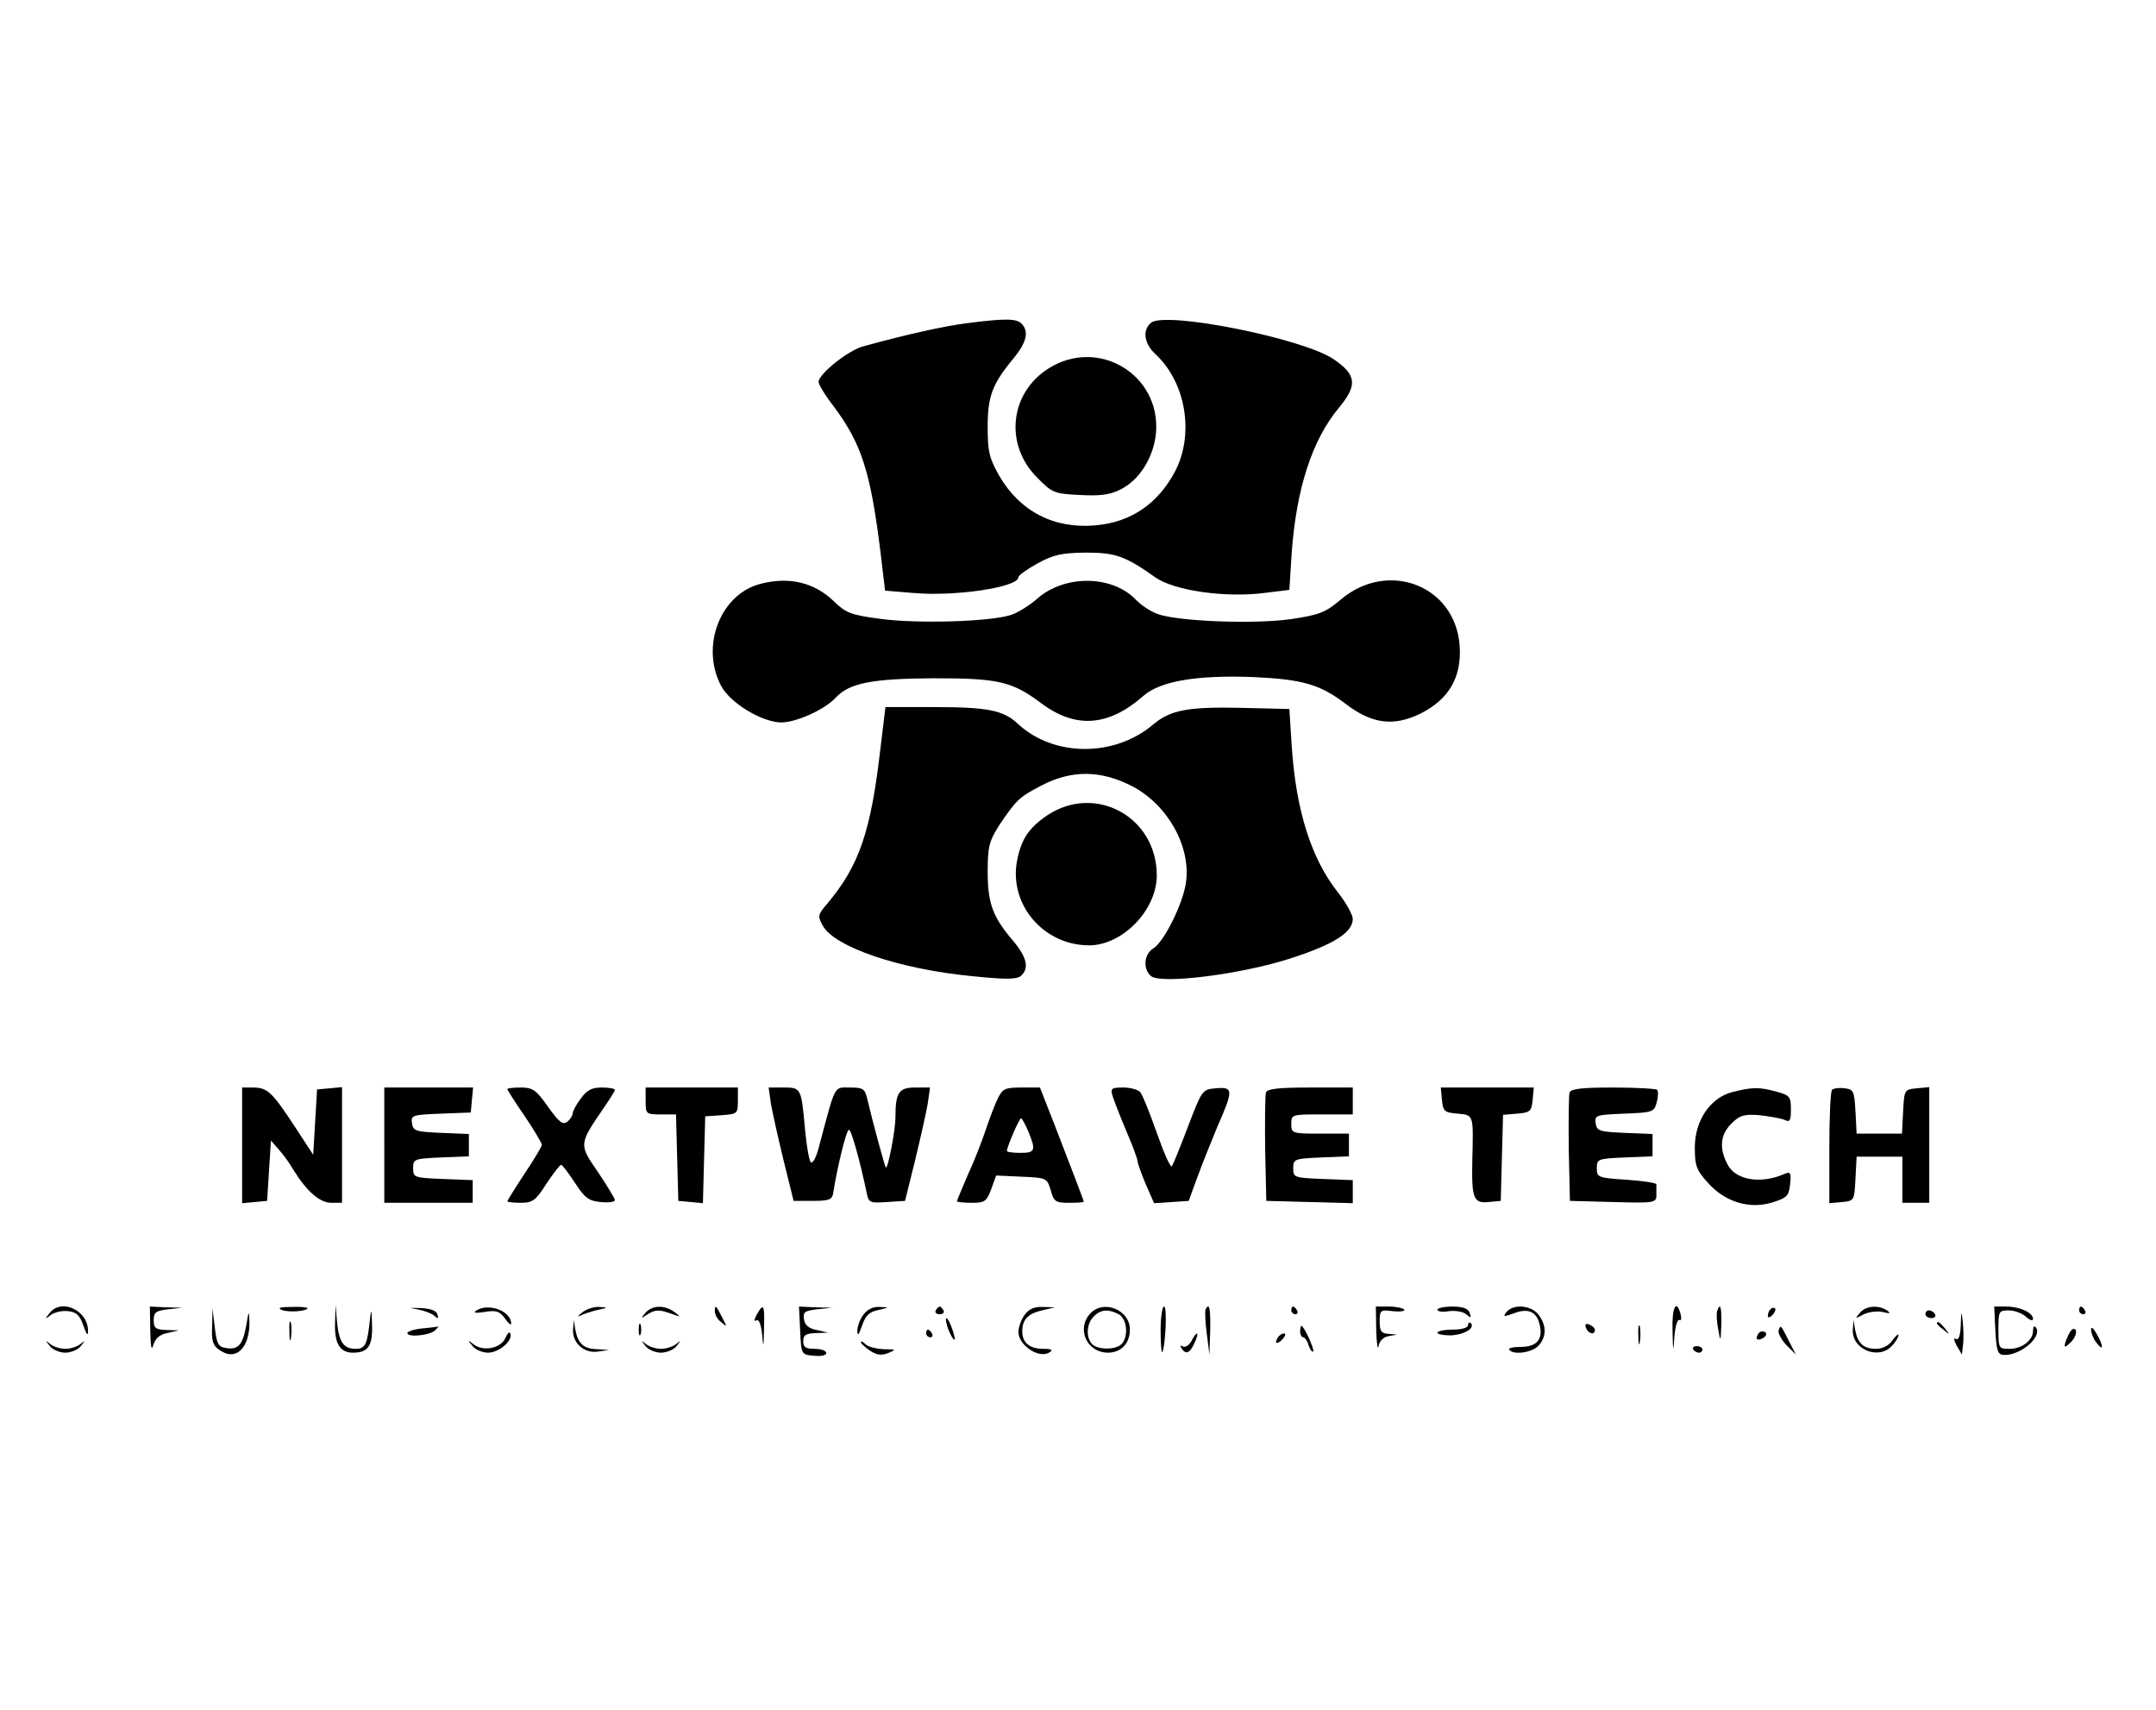 <?xml version="1.0" standalone="no"?>
<!DOCTYPE svg PUBLIC "-//W3C//DTD SVG 20010904//EN"
 "http://www.w3.org/TR/2001/REC-SVG-20010904/DTD/svg10.dtd">
<svg version="1.0" xmlns="http://www.w3.org/2000/svg"
 width="561pt" height="445pt" viewBox="0 0 561 445"
 preserveAspectRatio="xMidYMid meet">

<g transform="translate(0,445) scale(0.1,-0.1)"
fill="#000000" stroke="none">
<path d="M2516 3609 c-61 -8 -152 -28 -269 -60 -39 -10 -117 -72 -117 -93 0
-6 17 -35 39 -63 73 -98 96 -170 122 -379 l12 -101 73 -6 c110 -10 274 15 274
41 0 5 23 21 50 36 42 23 63 27 125 28 78 0 103 -9 182 -65 49 -34 181 -53
283 -40 l65 8 6 95 c12 168 53 295 123 379 49 59 46 86 -15 127 -81 54 -437
125 -474 94 -23 -19 -18 -54 11 -81 80 -74 102 -208 52 -305 -45 -85 -115
-133 -207 -141 -108 -10 -197 36 -251 129 -26 46 -30 63 -30 126 0 80 11 111
66 178 36 43 42 72 22 92 -13 13 -41 14 -142 1z"/>
<path d="M2728 3491 c-101 -64 -115 -199 -29 -284 38 -39 44 -42 110 -45 50
-3 78 0 104 13 51 24 89 84 95 149 12 152 -151 249 -280 167z"/>
<path d="M1980 2931 c-105 -26 -158 -162 -104 -265 23 -45 107 -96 158 -96 40
1 113 34 141 65 36 38 95 49 255 50 167 0 203 -8 278 -64 90 -68 176 -62 267
18 44 39 141 55 289 49 126 -6 171 -19 238 -70 68 -52 124 -59 194 -25 74 37
108 95 102 177 -11 156 -186 224 -309 120 -40 -34 -56 -40 -129 -51 -90 -13
-278 -7 -341 11 -19 5 -48 23 -64 40 -61 63 -182 65 -254 4 -22 -20 -55 -40
-73 -45 -57 -17 -238 -22 -333 -10 -82 11 -93 15 -126 47 -50 48 -115 64 -189
45z"/>
<path d="M2291 2503 c-25 -217 -55 -305 -138 -404 -25 -29 -26 -33 -12 -58 30
-55 199 -113 387 -131 87 -9 116 -9 128 0 23 20 16 49 -20 92 -53 62 -66 97
-66 180 0 65 4 79 29 119 46 68 52 74 111 105 79 41 155 40 236 -2 92 -48 153
-156 140 -250 -7 -54 -57 -155 -85 -172 -24 -14 -28 -54 -6 -72 26 -22 239 5
366 47 111 36 159 67 159 102 0 10 -17 41 -38 68 -70 88 -110 214 -121 383
l-6 95 -125 3 c-137 3 -184 -5 -229 -43 -101 -86 -259 -85 -352 1 -38 36 -79
44 -220 44 l-125 0 -13 -107z"/>
<path d="M2726 2329 c-50 -34 -69 -63 -80 -121 -20 -113 70 -218 188 -218 87
0 176 92 176 182 0 152 -159 239 -284 157z"/>
<path d="M630 1469 l0 -150 33 3 32 3 5 78 5 79 21 -24 c11 -12 28 -36 38 -53
34 -55 68 -85 98 -85 l28 0 0 151 0 150 -32 -3 -33 -3 -5 -85 -5 -85 -49 75
c-58 88 -70 100 -108 100 l-28 0 0 -151z"/>
<path d="M1000 1470 l0 -150 115 0 115 0 0 30 0 29 -77 3 c-76 3 -78 4 -78 28
0 24 3 25 73 28 l72 3 0 29 0 29 -72 3 c-67 3 -73 5 -76 25 -3 21 1 22 75 25
l78 3 3 33 3 32 -115 0 -116 0 0 -150z"/>
<path d="M1320 1616 c0 -2 20 -34 45 -70 25 -37 45 -71 45 -75 0 -4 -20 -38
-45 -75 -25 -38 -45 -71 -45 -72 0 -2 16 -4 35 -4 31 0 39 6 67 50 18 27 35
49 38 49 3 0 19 -21 36 -47 26 -40 36 -47 67 -50 20 -2 37 0 37 5 0 4 -20 37
-44 73 -50 72 -50 72 15 167 16 23 29 44 29 47 0 3 -15 6 -34 6 -27 0 -39 -7
-55 -29 -12 -16 -21 -33 -21 -39 0 -5 -6 -15 -14 -21 -11 -9 -21 -2 -50 39
-31 44 -40 50 -71 50 -19 0 -35 -2 -35 -4z"/>
<path d="M1680 1585 c0 -34 1 -35 40 -35 l39 0 3 -112 3 -113 32 -3 32 -3 3
113 3 113 43 3 c41 3 42 4 42 38 l0 34 -120 0 -120 0 0 -35z"/>
<path d="M2006 1578 c4 -24 19 -90 33 -148 l26 -105 50 0 c42 0 50 3 53 20 10
65 34 165 41 165 6 0 27 -74 46 -163 5 -27 8 -28 53 -25 l47 3 26 105 c14 58
29 124 33 148 l6 42 -39 0 c-42 0 -51 -13 -51 -77 0 -35 -20 -137 -25 -131 -3
3 -35 121 -49 181 -6 24 -11 27 -45 27 -42 0 -36 11 -81 -158 -6 -23 -15 -40
-20 -37 -4 3 -11 40 -15 83 -10 111 -10 112 -56 112 l-39 0 6 -42z"/>
<path d="M2597 1593 c-8 -16 -22 -53 -32 -83 -10 -30 -31 -84 -47 -118 -15
-35 -28 -66 -28 -68 0 -2 17 -4 38 -4 34 0 39 3 51 35 l13 36 66 -3 c65 -3 66
-3 76 -35 8 -30 13 -33 47 -33 22 0 39 1 39 3 0 3 -27 73 -76 200 l-38 97 -48
0 c-42 0 -49 -3 -61 -27z m79 -88 c20 -49 18 -55 -21 -55 -19 0 -35 2 -35 5 0
10 32 85 37 85 2 0 11 -16 19 -35z"/>
<path d="M2895 1598 c4 -13 20 -54 36 -92 16 -37 29 -72 29 -78 0 -5 10 -32
21 -59 l22 -50 45 3 45 3 22 60 c12 33 36 93 53 134 42 95 41 103 -4 99 -36
-3 -36 -4 -73 -100 -20 -53 -39 -100 -42 -103 -4 -3 -21 36 -39 87 -18 51 -37
99 -43 106 -5 6 -25 12 -44 12 -31 0 -34 -2 -28 -22z"/>
<path d="M3294 1607 c-2 -7 -3 -74 -2 -148 l3 -134 113 -3 112 -3 0 30 0 30
-77 3 c-76 3 -78 4 -78 28 0 24 3 25 73 28 l72 3 0 29 0 30 -75 0 c-73 0 -75
1 -75 25 0 25 1 25 80 25 l80 0 0 35 0 35 -110 0 c-82 0 -112 -3 -116 -13z"/>
<path d="M3752 1588 c3 -30 6 -33 41 -36 42 -4 41 -1 38 -122 -2 -98 3 -112
42 -108 l32 3 3 112 3 112 37 3 c34 3 37 6 40 36 l3 32 -121 0 -121 0 3 -32z"/>
<path d="M4084 1607 c-2 -7 -3 -74 -2 -148 l3 -134 113 -3 c107 -3 112 -2 112
18 0 11 0 23 0 28 0 4 -35 9 -77 12 -75 5 -78 6 -78 30 0 24 3 25 73 28 l72 3
0 29 0 29 -72 3 c-67 3 -73 5 -76 25 -3 21 1 22 74 25 75 3 78 4 85 30 4 15 4
29 1 32 -3 3 -54 6 -114 6 -80 0 -110 -3 -114 -13z"/>
<path d="M4507 1608 c-57 -15 -97 -74 -97 -144 0 -48 4 -59 35 -93 45 -50 110
-69 170 -49 35 11 40 17 43 47 3 29 1 33 -15 26 -62 -27 -127 -16 -148 25 -22
42 -19 77 10 106 22 22 33 25 73 22 26 -3 55 -8 65 -12 14 -7 17 -3 17 27 0
33 -3 37 -37 46 -45 13 -65 12 -116 -1z"/>
<path d="M4767 1614 c-4 -4 -7 -72 -7 -151 l0 -144 33 3 c32 3 32 4 35 61 l3
57 59 0 60 0 0 -60 0 -60 35 0 35 0 0 151 0 150 -32 -3 c-33 -3 -33 -4 -36
-60 l-3 -58 -59 0 -59 0 -3 58 c-3 53 -5 57 -28 60 -14 2 -29 0 -33 -4z"/>
<path d="M129 1033 c-13 -16 -12 -17 3 -5 9 7 29 12 45 10 22 -2 31 -11 40
-38 8 -22 12 -28 12 -15 2 54 -69 88 -100 48z"/>
<path d="M391 988 c1 -43 3 -55 8 -38 5 17 16 27 36 31 l30 7 -32 1 c-28 1
-33 5 -33 25 0 21 5 25 38 29 l37 4 -42 1 -43 2 1 -62z"/>
<path d="M734 1041 c18 -7 66 -3 66 5 0 2 -19 4 -42 3 -31 0 -37 -3 -24 -8z"/>
<path d="M872 1012 c-3 -57 12 -82 46 -82 40 0 52 17 50 74 -1 39 -2 42 -5 16
-7 -68 -12 -80 -37 -80 -32 0 -44 17 -49 70 l-4 45 -1 -43z"/>
<path d="M1085 1043 c17 -3 36 -10 44 -16 11 -10 13 -9 9 3 -3 10 -19 15 -44
16 -29 1 -32 1 -9 -3z"/>
<path d="M1240 1040 c-10 -6 -4 -8 21 -4 30 5 39 2 53 -17 9 -13 16 -19 16
-13 0 32 -58 54 -90 34z"/>
<path d="M1514 1034 c-10 -8 -13 -12 -5 -8 8 4 28 11 45 15 29 6 29 7 5 8 -14
1 -34 -6 -45 -15z"/>
<path d="M1679 1033 c-13 -15 -12 -15 8 -2 18 11 29 11 55 2 30 -11 31 -11 14
2 -26 20 -60 19 -77 -2z"/>
<path d="M1860 1038 c0 -9 7 -22 17 -29 15 -13 15 -12 3 11 -17 34 -20 36 -20
18z"/>
<path d="M1969 1029 c-7 -13 -7 -19 -1 -15 7 4 12 -10 15 -36 3 -38 4 -36 5
15 2 62 -1 68 -19 36z"/>
<path d="M2082 988 c3 -63 3 -63 36 -66 18 -2 32 1 32 7 0 6 -13 11 -30 11
-23 0 -30 4 -30 20 0 16 7 20 33 21 l32 1 -30 7 c-21 4 -31 13 -33 28 -3 19 2
22 35 26 l38 4 -43 1 -43 2 3 -62z"/>
<path d="M2246 1028 c-9 -12 -16 -32 -15 -43 0 -13 4 -8 12 15 9 27 19 36 42
41 30 7 30 7 3 8 -17 1 -32 -7 -42 -21z"/>
<path d="M2435 1040 c-3 -5 1 -10 10 -10 9 0 13 5 10 10 -3 6 -8 10 -10 10 -2
0 -7 -4 -10 -10z"/>
<path d="M2666 1028 c-9 -12 -16 -32 -16 -44 0 -35 54 -71 81 -53 10 6 5 9
-16 9 -36 0 -55 16 -55 45 0 31 14 46 51 55 l34 8 -32 1 c-22 1 -37 -6 -47
-21z"/>
<path d="M2837 1032 c-37 -40 -9 -102 46 -102 34 0 57 24 57 60 0 52 -69 79
-103 42z m74 -2 c22 -12 26 -59 7 -78 -15 -15 -61 -15 -76 0 -17 17 -15 54 4
72 18 19 38 20 65 6z"/>
<path d="M3020 988 c0 -34 2 -59 4 -57 8 10 14 119 5 119 -5 0 -9 -28 -9 -62z"/>
<path d="M3137 1043 c-2 -5 -1 -33 3 -63 l7 -55 2 63 c1 58 -2 73 -12 55z"/>
<path d="M3360 1040 c0 -5 5 -10 11 -10 5 0 7 5 4 10 -3 6 -8 10 -11 10 -2 0
-4 -4 -4 -10z"/>
<path d="M3581 988 c1 -35 4 -53 6 -41 2 13 13 24 26 26 l22 4 -22 2 c-19 1
-23 7 -23 32 0 30 2 31 34 27 19 -2 32 0 30 4 -3 4 -21 8 -40 8 l-34 0 1 -62z"/>
<path d="M3740 1042 c0 -5 14 -7 30 -4 17 2 37 -1 45 -8 13 -11 14 -10 9 4 -4
11 -18 16 -45 16 -21 0 -39 -4 -39 -8z"/>
<path d="M3920 1036 c-10 -13 -7 -13 18 -4 38 15 60 5 68 -28 10 -39 -7 -59
-49 -59 -19 0 -33 -3 -30 -7 9 -15 60 -8 76 10 21 23 22 51 1 80 -18 25 -65
30 -84 8z"/>
<path d="M4352 988 c1 -57 2 -59 5 -15 2 26 8 45 13 42 4 -3 6 4 3 15 -11 42
-23 18 -21 -42z"/>
<path d="M4468 1038 c-2 -7 -1 -29 3 -48 6 -34 6 -33 8 13 1 46 -3 59 -11 35z"/>
<path d="M4607 1043 c-4 -3 -7 -11 -7 -17 0 -6 5 -5 12 2 6 6 9 14 7 17 -3 3
-9 2 -12 -2z"/>
<path d="M4839 1033 c-13 -15 -12 -15 9 -4 13 7 36 10 50 7 20 -5 23 -4 12 4
-23 15 -56 12 -71 -7z"/>
<path d="M5192 988 c3 -55 6 -63 23 -64 45 -1 103 51 81 73 -3 4 -6 -1 -6 -10
0 -25 -29 -47 -61 -47 -28 0 -29 1 -29 50 0 48 1 50 27 50 14 0 35 -7 45 -17
10 -9 18 -11 18 -5 0 16 -34 32 -70 32 l-31 0 3 -62z"/>
<path d="M5410 1040 c0 -5 5 -10 11 -10 5 0 7 5 4 10 -3 6 -8 10 -11 10 -2 0
-4 -4 -4 -10z"/>
<path d="M552 998 c-2 -37 2 -50 19 -61 43 -31 80 6 78 76 -1 28 -2 26 -8 -11
-9 -51 -21 -65 -52 -60 -21 3 -25 10 -30 53 l-6 50 -1 -47z"/>
<path d="M5010 1030 c0 -5 7 -10 16 -10 8 0 12 5 9 10 -3 6 -10 10 -16 10 -5
0 -9 -4 -9 -10z"/>
<path d="M5102 1002 c-1 -29 -6 -41 -13 -36 -6 4 -5 -4 2 -17 l14 -24 3 27 c2
15 1 42 -1 60 -3 28 -4 27 -5 -10z"/>
<path d="M753 985 c0 -22 2 -30 4 -17 2 12 2 30 0 40 -3 9 -5 -1 -4 -23z"/>
<path d="M2465 998 c4 -13 11 -27 16 -33 5 -5 4 5 -2 23 -12 36 -24 44 -14 10z"/>
<path d="M1491 989 c-1 -35 30 -62 66 -56 l28 4 -31 2 c-35 1 -50 14 -57 51
l-4 25 -2 -26z"/>
<path d="M1662 990 c0 -14 2 -19 5 -12 2 6 2 18 0 25 -3 6 -5 1 -5 -13z"/>
<path d="M3820 1002 c0 -7 -16 -12 -40 -12 -22 0 -40 -4 -40 -8 0 -4 16 -7 35
-7 36 2 64 19 52 32 -4 3 -7 1 -7 -5z"/>
<path d="M4127 994 c6 -15 23 -19 23 -5 0 5 -7 11 -14 14 -10 4 -13 1 -9 -9z"/>
<path d="M4263 975 c0 -22 2 -30 4 -17 2 12 2 30 0 40 -3 9 -5 -1 -4 -23z"/>
<path d="M4821 989 c-2 -51 68 -79 102 -41 10 10 17 23 17 28 0 4 -7 -2 -16
-14 -9 -14 -26 -22 -43 -22 -32 0 -47 14 -54 50 l-4 25 -2 -26z"/>
<path d="M5040 1006 c0 -2 8 -10 18 -17 15 -13 16 -12 3 4 -13 16 -21 21 -21
13z"/>
<path d="M1098 993 c-21 -2 -38 -8 -38 -12 0 -12 59 -6 72 7 7 7 10 11 8 10
-3 -1 -22 -3 -42 -5z"/>
<path d="M3383 985 c0 -8 4 -15 8 -15 4 0 11 -9 14 -21 4 -11 9 -18 12 -16 4
5 -24 67 -31 67 -1 0 -3 -7 -3 -15z"/>
<path d="M4628 988 c-2 -7 7 -24 20 -38 l25 -25 -18 35 c-22 44 -22 43 -27 28z"/>
<path d="M5381 974 c-14 -32 -11 -36 10 -14 9 10 13 23 10 29 -5 7 -12 2 -20
-15z"/>
<path d="M5441 990 c0 -8 6 -24 14 -34 19 -25 19 -9 0 24 -8 14 -14 19 -14 10z"/>
<path d="M1315 968 c-12 -27 -58 -36 -83 -16 -15 12 -16 11 -3 -4 7 -10 26
-18 41 -18 28 0 65 31 58 50 -2 6 -8 0 -13 -12z"/>
<path d="M2410 980 c0 -5 5 -10 11 -10 5 0 7 5 4 10 -3 6 -8 10 -11 10 -2 0
-4 -4 -4 -10z"/>
<path d="M4575 979 c-9 -14 -2 -20 14 -10 8 6 9 11 3 15 -6 3 -14 1 -17 -5z"/>
<path d="M3100 960 c-6 -11 -16 -17 -22 -14 -7 4 -8 3 -4 -4 11 -18 22 -14 34
13 14 30 7 34 -8 5z"/>
<path d="M3325 969 c-11 -16 -1 -19 13 -3 7 8 8 14 3 14 -5 0 -13 -5 -16 -11z"/>
<path d="M129 948 c7 -10 26 -18 41 -18 15 0 34 8 41 18 11 14 11 15 -1 5 -8
-7 -26 -13 -40 -13 -14 0 -32 6 -40 13 -12 10 -12 9 -1 -5z"/>
<path d="M1679 948 c7 -10 26 -18 41 -18 15 0 34 8 41 18 11 14 11 15 -1 5 -8
-7 -26 -13 -40 -13 -14 0 -32 6 -40 13 -12 10 -12 9 -1 -5z"/>
<path d="M2240 957 c0 -3 11 -13 24 -22 17 -11 29 -13 47 -6 22 9 21 10 -11
10 -20 1 -41 6 -48 13 -7 7 -12 9 -12 5z"/>
<path d="M4406 938 c3 -4 9 -8 15 -8 5 0 9 4 9 8 0 5 -7 9 -15 9 -8 0 -12 -4
-9 -9z"/>
</g>
</svg>

